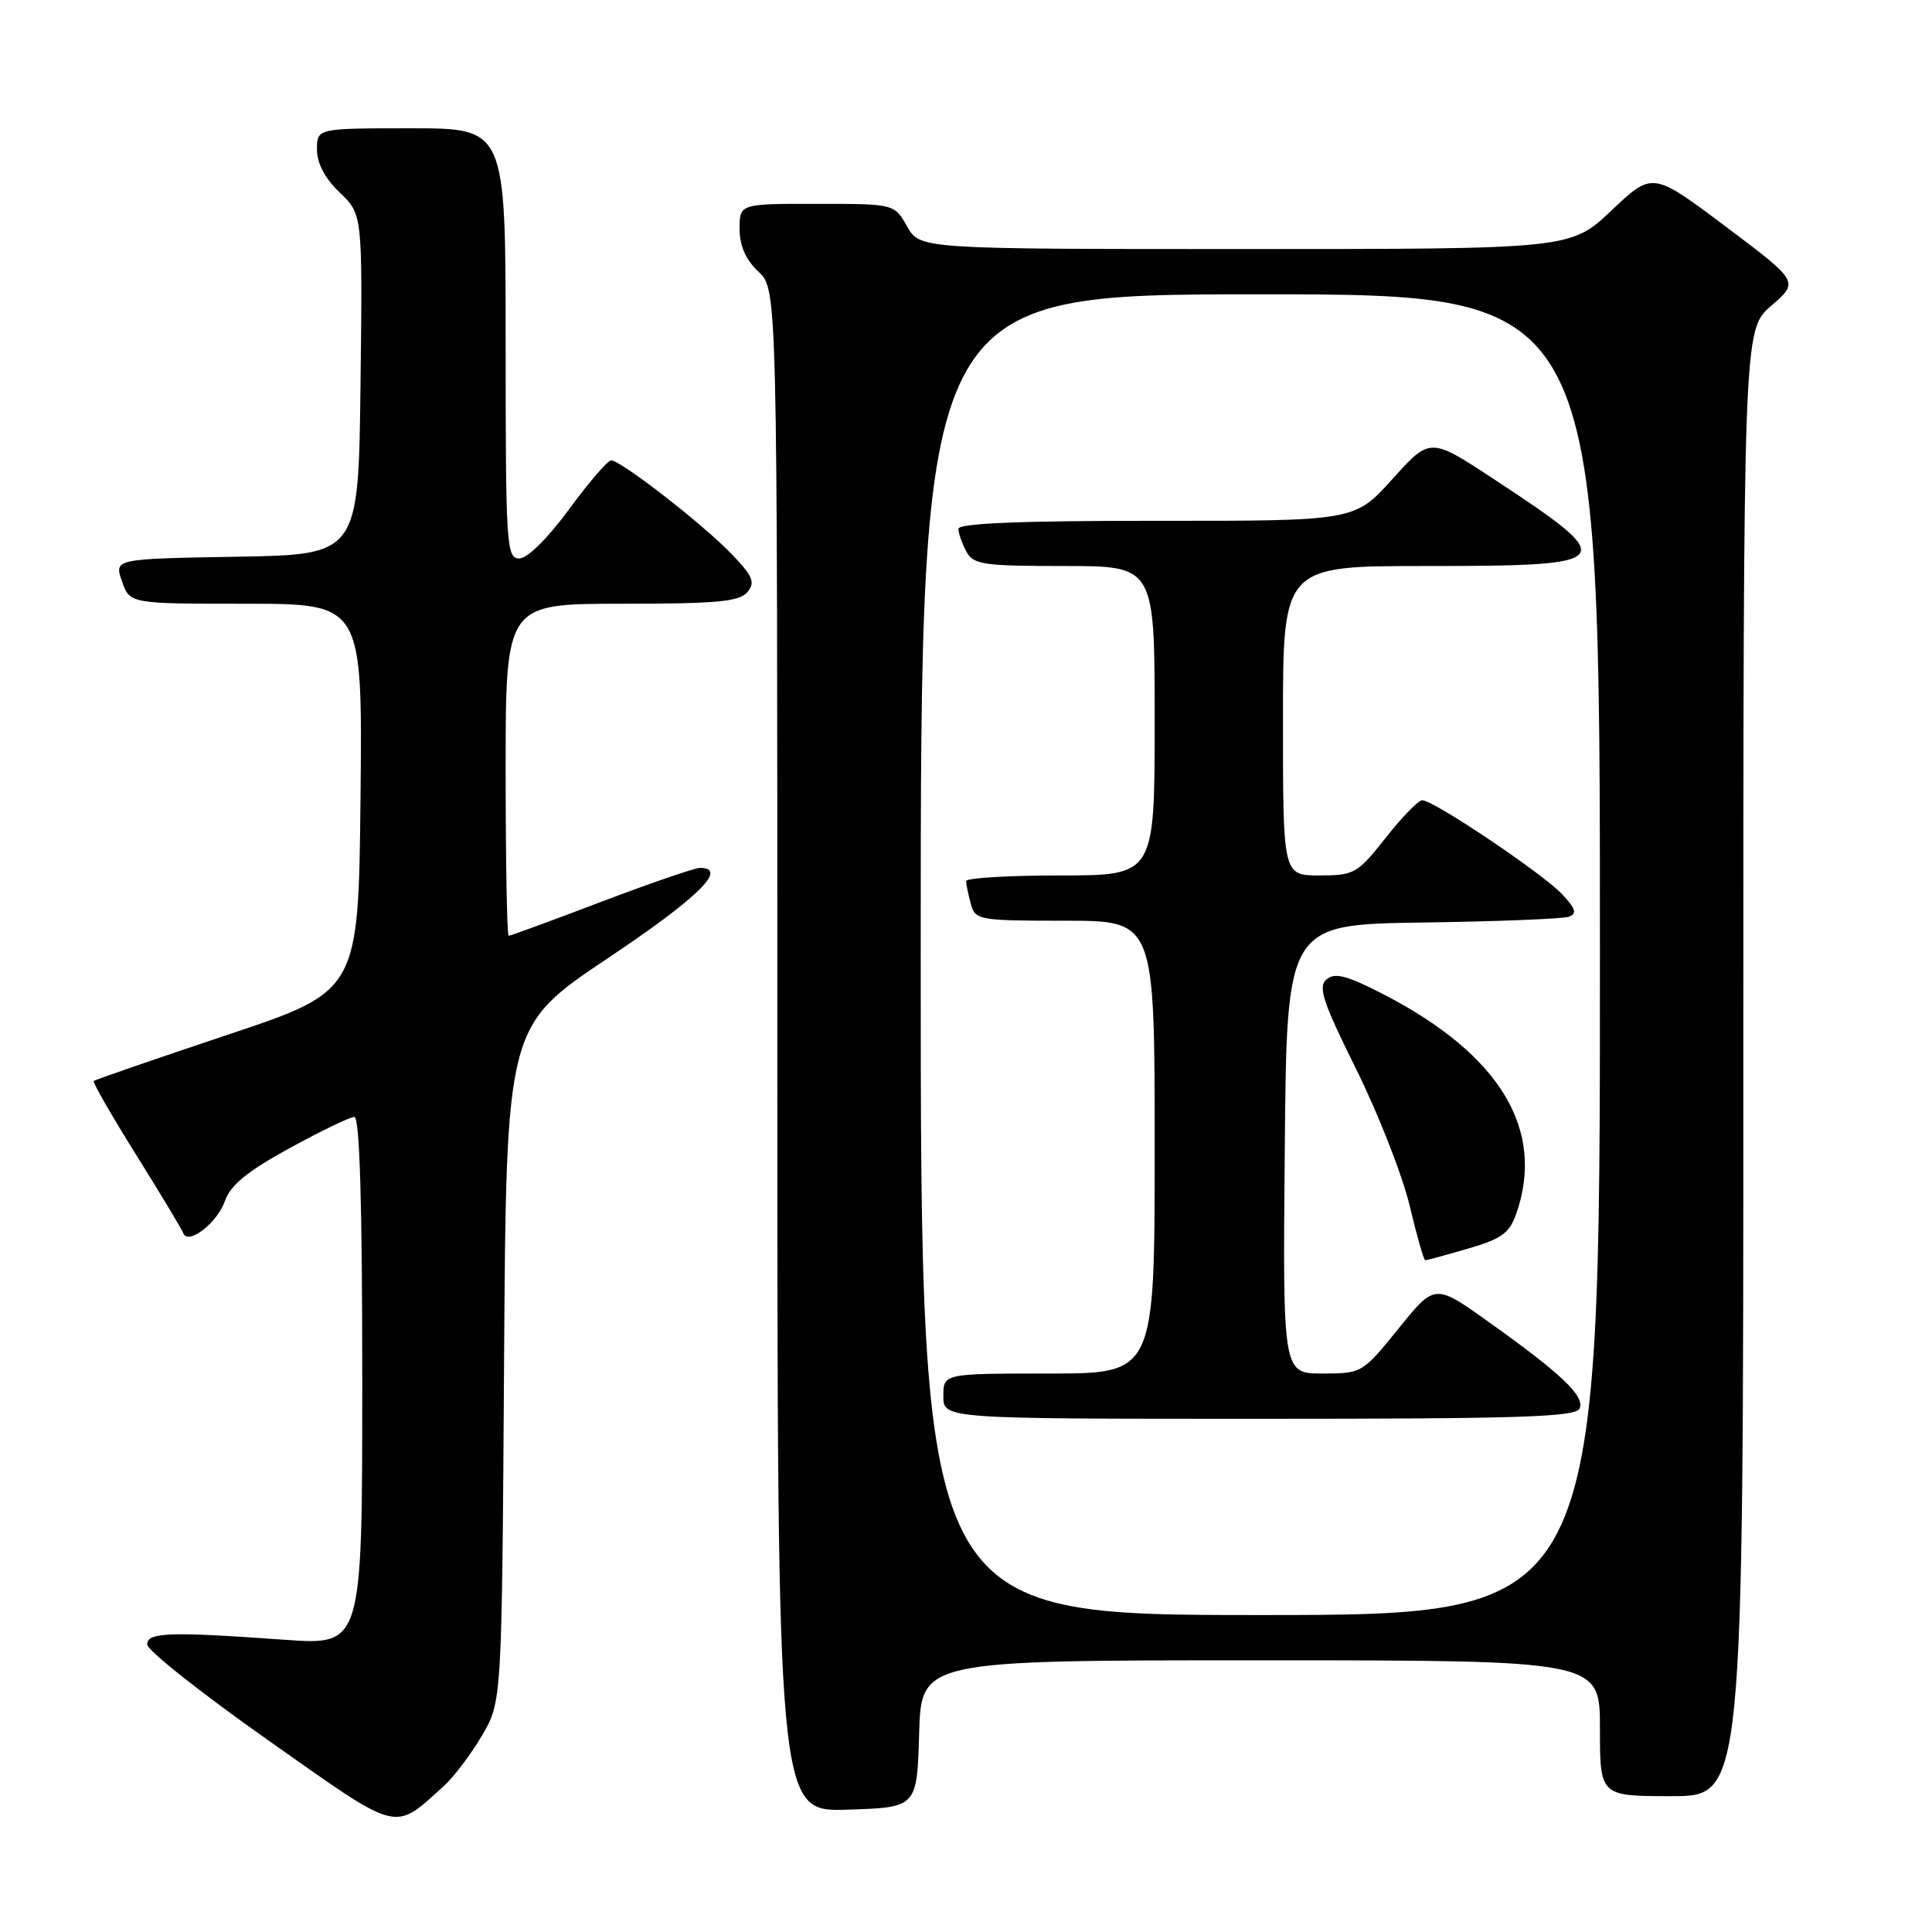 <?xml version="1.0" encoding="UTF-8" standalone="no"?>
<!DOCTYPE svg PUBLIC "-//W3C//DTD SVG 1.1//EN" "http://www.w3.org/Graphics/SVG/1.1/DTD/svg11.dtd" >
<svg xmlns="http://www.w3.org/2000/svg" xmlns:xlink="http://www.w3.org/1999/xlink" version="1.1" viewBox="0 0 256 256">
 <g >
 <path fill="currentColor"
d=" M 58.85 236.62 C 60.14 235.45 62.39 232.47 63.85 230.00 C 66.50 225.50 66.50 225.50 66.79 180.74 C 67.08 135.98 67.08 135.98 80.54 126.97 C 92.51 118.96 96.56 115.00 92.75 115.00 C 92.06 115.00 86.17 117.03 79.65 119.50 C 73.14 121.98 67.62 124.00 67.40 124.00 C 67.18 124.00 67.00 114.10 67.00 102.00 C 67.00 80.00 67.00 80.00 82.38 80.00 C 95.01 80.00 97.98 79.72 99.03 78.46 C 100.11 77.16 99.77 76.36 96.91 73.38 C 93.12 69.44 82.26 61.00 80.98 61.00 C 80.53 61.00 78.01 63.93 75.39 67.50 C 72.57 71.34 69.88 74.00 68.81 74.00 C 67.11 74.00 67.00 72.32 67.00 45.50 C 67.00 17.00 67.00 17.00 54.50 17.00 C 42.00 17.00 42.00 17.00 42.00 19.81 C 42.00 21.64 43.06 23.64 45.02 25.52 C 48.04 28.41 48.04 28.41 47.77 50.95 C 47.50 73.50 47.50 73.50 31.31 73.77 C 15.12 74.05 15.12 74.05 16.16 77.02 C 17.20 80.00 17.20 80.00 32.61 80.00 C 48.03 80.00 48.03 80.00 47.77 105.66 C 47.50 131.33 47.50 131.33 30.11 137.13 C 20.55 140.33 12.59 143.07 12.42 143.24 C 12.26 143.41 14.78 147.81 18.04 153.02 C 21.30 158.24 24.10 162.90 24.28 163.39 C 24.87 165.06 28.78 162.06 29.79 159.17 C 30.53 157.04 32.74 155.22 38.35 152.15 C 42.51 149.87 46.38 148.00 46.95 148.00 C 47.66 148.00 48.00 159.29 48.00 183.01 C 48.00 218.01 48.00 218.01 37.75 217.28 C 22.43 216.18 19.50 216.28 19.50 217.90 C 19.50 218.67 26.70 224.37 35.50 230.57 C 53.21 243.05 52.05 242.75 58.85 236.62 Z  M 121.79 229.75 C 122.07 220.00 122.07 220.00 167.04 220.00 C 212.00 220.00 212.00 220.00 212.00 229.00 C 212.00 238.00 212.00 238.00 221.50 238.00 C 231.00 238.00 231.00 238.00 231.00 140.86 C 231.00 43.71 231.00 43.71 234.69 40.52 C 238.39 37.33 238.39 37.33 228.68 30.03 C 218.97 22.74 218.97 22.74 213.55 27.87 C 208.12 33.00 208.12 33.00 165.01 33.00 C 121.91 33.00 121.91 33.00 120.20 30.01 C 118.50 27.01 118.50 27.01 108.25 27.01 C 98.00 27.00 98.00 27.00 98.00 30.33 C 98.00 32.58 98.81 34.41 100.50 36.00 C 103.00 38.35 103.00 38.35 103.00 139.21 C 103.00 240.08 103.00 240.08 112.25 239.79 C 121.50 239.50 121.50 239.50 121.79 229.75 Z  M 122.00 126.50 C 122.00 39.00 122.00 39.00 167.00 39.00 C 212.00 39.00 212.00 39.00 212.00 126.50 C 212.00 214.00 212.00 214.00 167.00 214.00 C 122.00 214.00 122.00 214.00 122.00 126.50 Z  M 209.32 186.61 C 209.96 184.95 206.92 182.06 197.32 175.21 C 190.13 170.07 190.13 170.07 185.32 176.03 C 180.54 181.95 180.46 181.99 175.24 182.00 C 169.97 182.00 169.97 182.00 170.24 152.25 C 170.50 122.50 170.50 122.50 188.50 122.24 C 198.40 122.10 207.13 121.75 207.90 121.47 C 208.99 121.06 208.78 120.40 207.00 118.50 C 204.40 115.73 189.88 105.98 188.44 106.04 C 187.92 106.06 185.74 108.31 183.59 111.04 C 179.86 115.76 179.44 116.00 174.84 116.00 C 170.00 116.00 170.00 116.00 170.00 95.50 C 170.00 75.00 170.00 75.00 188.88 75.00 C 214.41 75.00 214.76 74.55 197.95 63.49 C 189.50 57.93 189.50 57.93 184.50 63.48 C 179.50 69.03 179.50 69.03 153.25 69.01 C 135.33 69.00 127.00 69.34 127.00 70.07 C 127.00 70.65 127.47 72.00 128.04 73.07 C 128.97 74.81 130.23 75.00 141.04 75.00 C 153.00 75.00 153.00 75.00 153.00 95.50 C 153.00 116.00 153.00 116.00 140.50 116.00 C 133.62 116.00 128.01 116.34 128.01 116.75 C 128.02 117.16 128.30 118.51 128.63 119.75 C 129.21 121.92 129.64 122.00 141.12 122.00 C 153.00 122.00 153.00 122.00 153.00 152.00 C 153.00 182.00 153.00 182.00 139.00 182.00 C 125.00 182.00 125.00 182.00 125.00 185.00 C 125.00 188.00 125.00 188.00 166.89 188.00 C 201.67 188.00 208.88 187.76 209.32 186.61 Z  M 194.51 165.45 C 198.97 164.16 200.01 163.40 200.92 160.80 C 204.78 149.72 198.79 139.78 183.47 131.83 C 178.53 129.27 176.91 128.83 175.79 129.76 C 174.61 130.74 175.23 132.65 179.72 141.71 C 182.66 147.65 185.83 155.76 186.78 159.74 C 187.73 163.73 188.66 166.99 188.85 166.99 C 189.04 167.00 191.59 166.30 194.51 165.45 Z "/>
</g>
</svg>